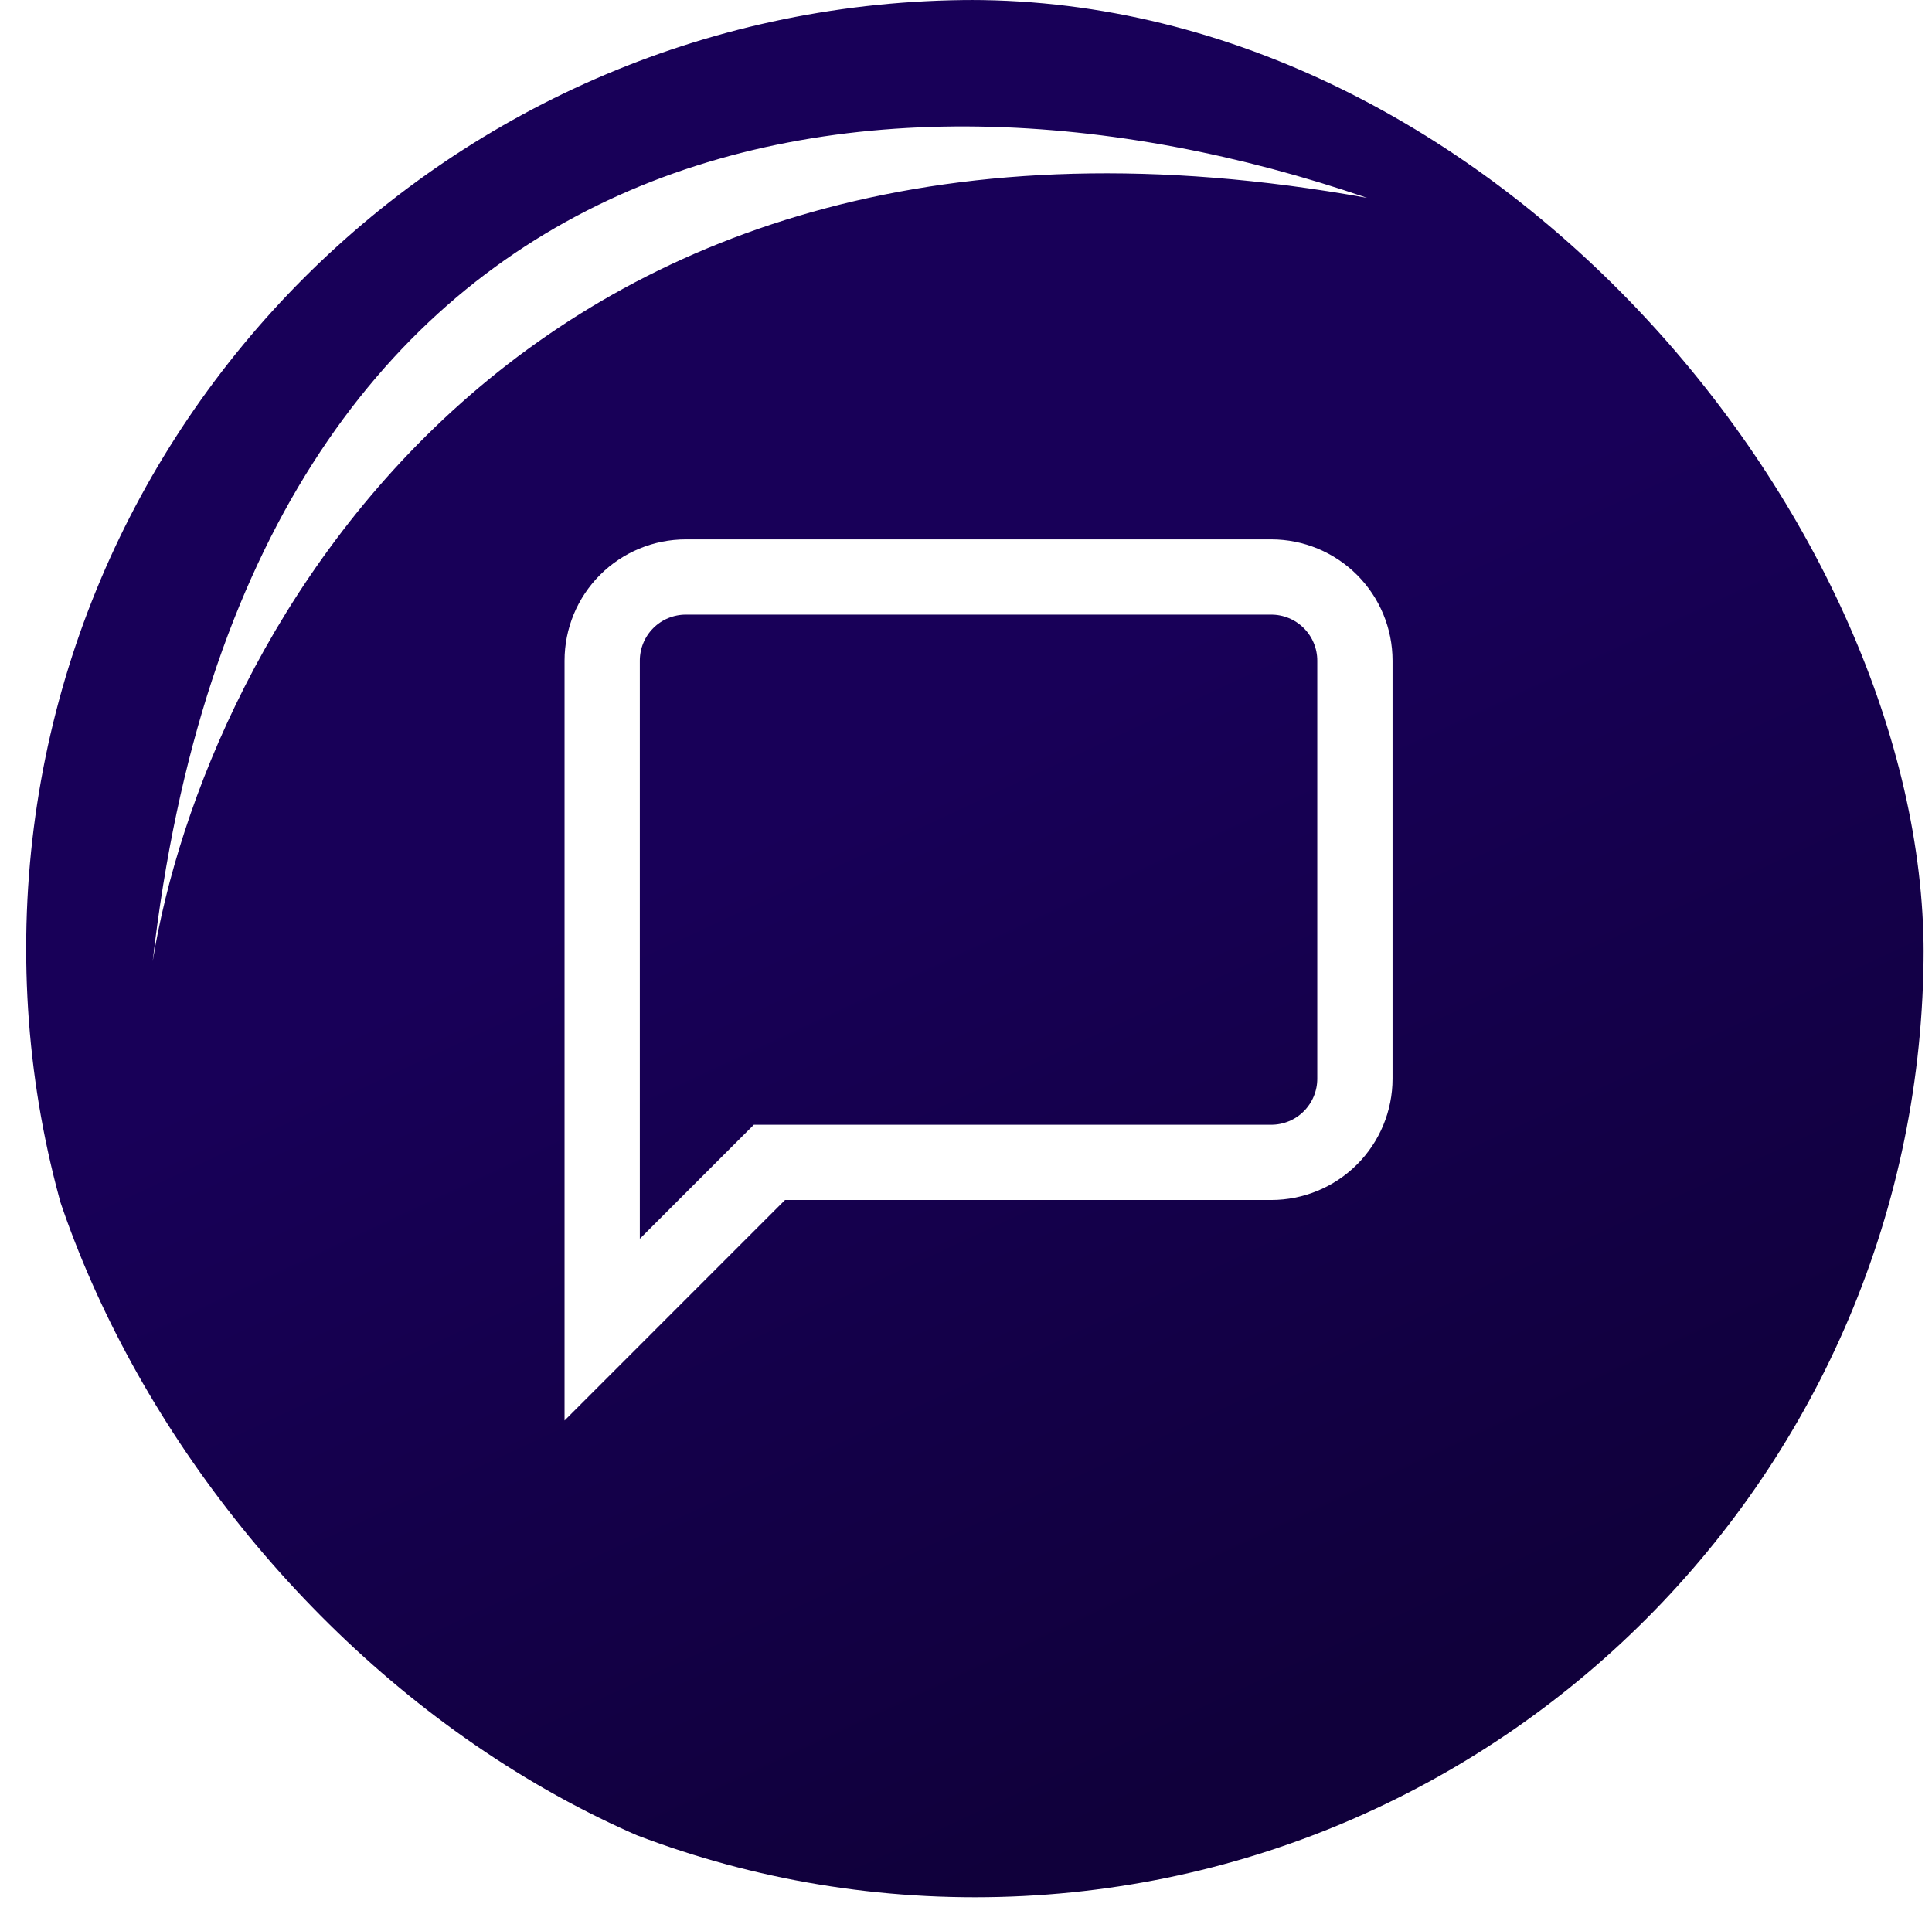 <svg width="77" height="76" viewBox="0 0 77 76" fill="none" xmlns="http://www.w3.org/2000/svg">
<g clip-path="url(#clip0_1_11277)">
<path d="M38.855 75.624C59.738 75.624 76.667 58.695 76.667 37.812C76.667 16.929 59.738 0 38.855 0C17.972 0 1.043 16.929 1.043 37.812C1.043 58.695 17.972 75.624 38.855 75.624Z" fill="url(#paint0_linear_1_11277)"/>
<g filter="url(#filter0_f_1_11277)">
<path d="M6.085 38.316C8.133 25.637 20.681 1.801 54.484 7.887C34.51 1.041 9.926 4.844 6.085 38.316Z" fill="white"/>
</g>
<path d="M54 43C54 43.884 53.648 44.732 53.023 45.357C52.398 45.982 51.55 46.333 50.666 46.333H30.666L24 53V26.333C24 25.449 24.351 24.601 24.976 23.976C25.601 23.351 26.449 23 27.333 23H50.666C51.55 23 52.398 23.351 53.023 23.976C53.648 24.601 54 25.449 54 26.333V43Z" stroke="white" stroke-width="3"/>
</g>
<defs>
<filter id="filter0_f_1_11277" x="-5.015" y="-6.059" width="70.599" height="55.475" filterUnits="userSpaceOnUse" color-interpolation-filters="sRGB">
<feFlood flood-opacity="0" result="BackgroundImageFix"/>
<feBlend mode="normal" in="SourceGraphic" in2="BackgroundImageFix" result="shape"/>
<feGaussianBlur stdDeviation="5.55" result="effect1_foregroundBlur_1_11277"/>
</filter>
<linearGradient id="paint0_linear_1_11277" x1="35.326" y1="30.754" x2="52.971" y2="68.566" gradientUnits="userSpaceOnUse">
<stop stop-color="#180058"/>
<stop offset="1" stop-color="#10003B"/>
</linearGradient>
<clipPath id="clip0_1_11277">
<rect x="0.667" width="76" height="76" rx="38" fill="white"/>
</clipPath>
</defs>
</svg>
